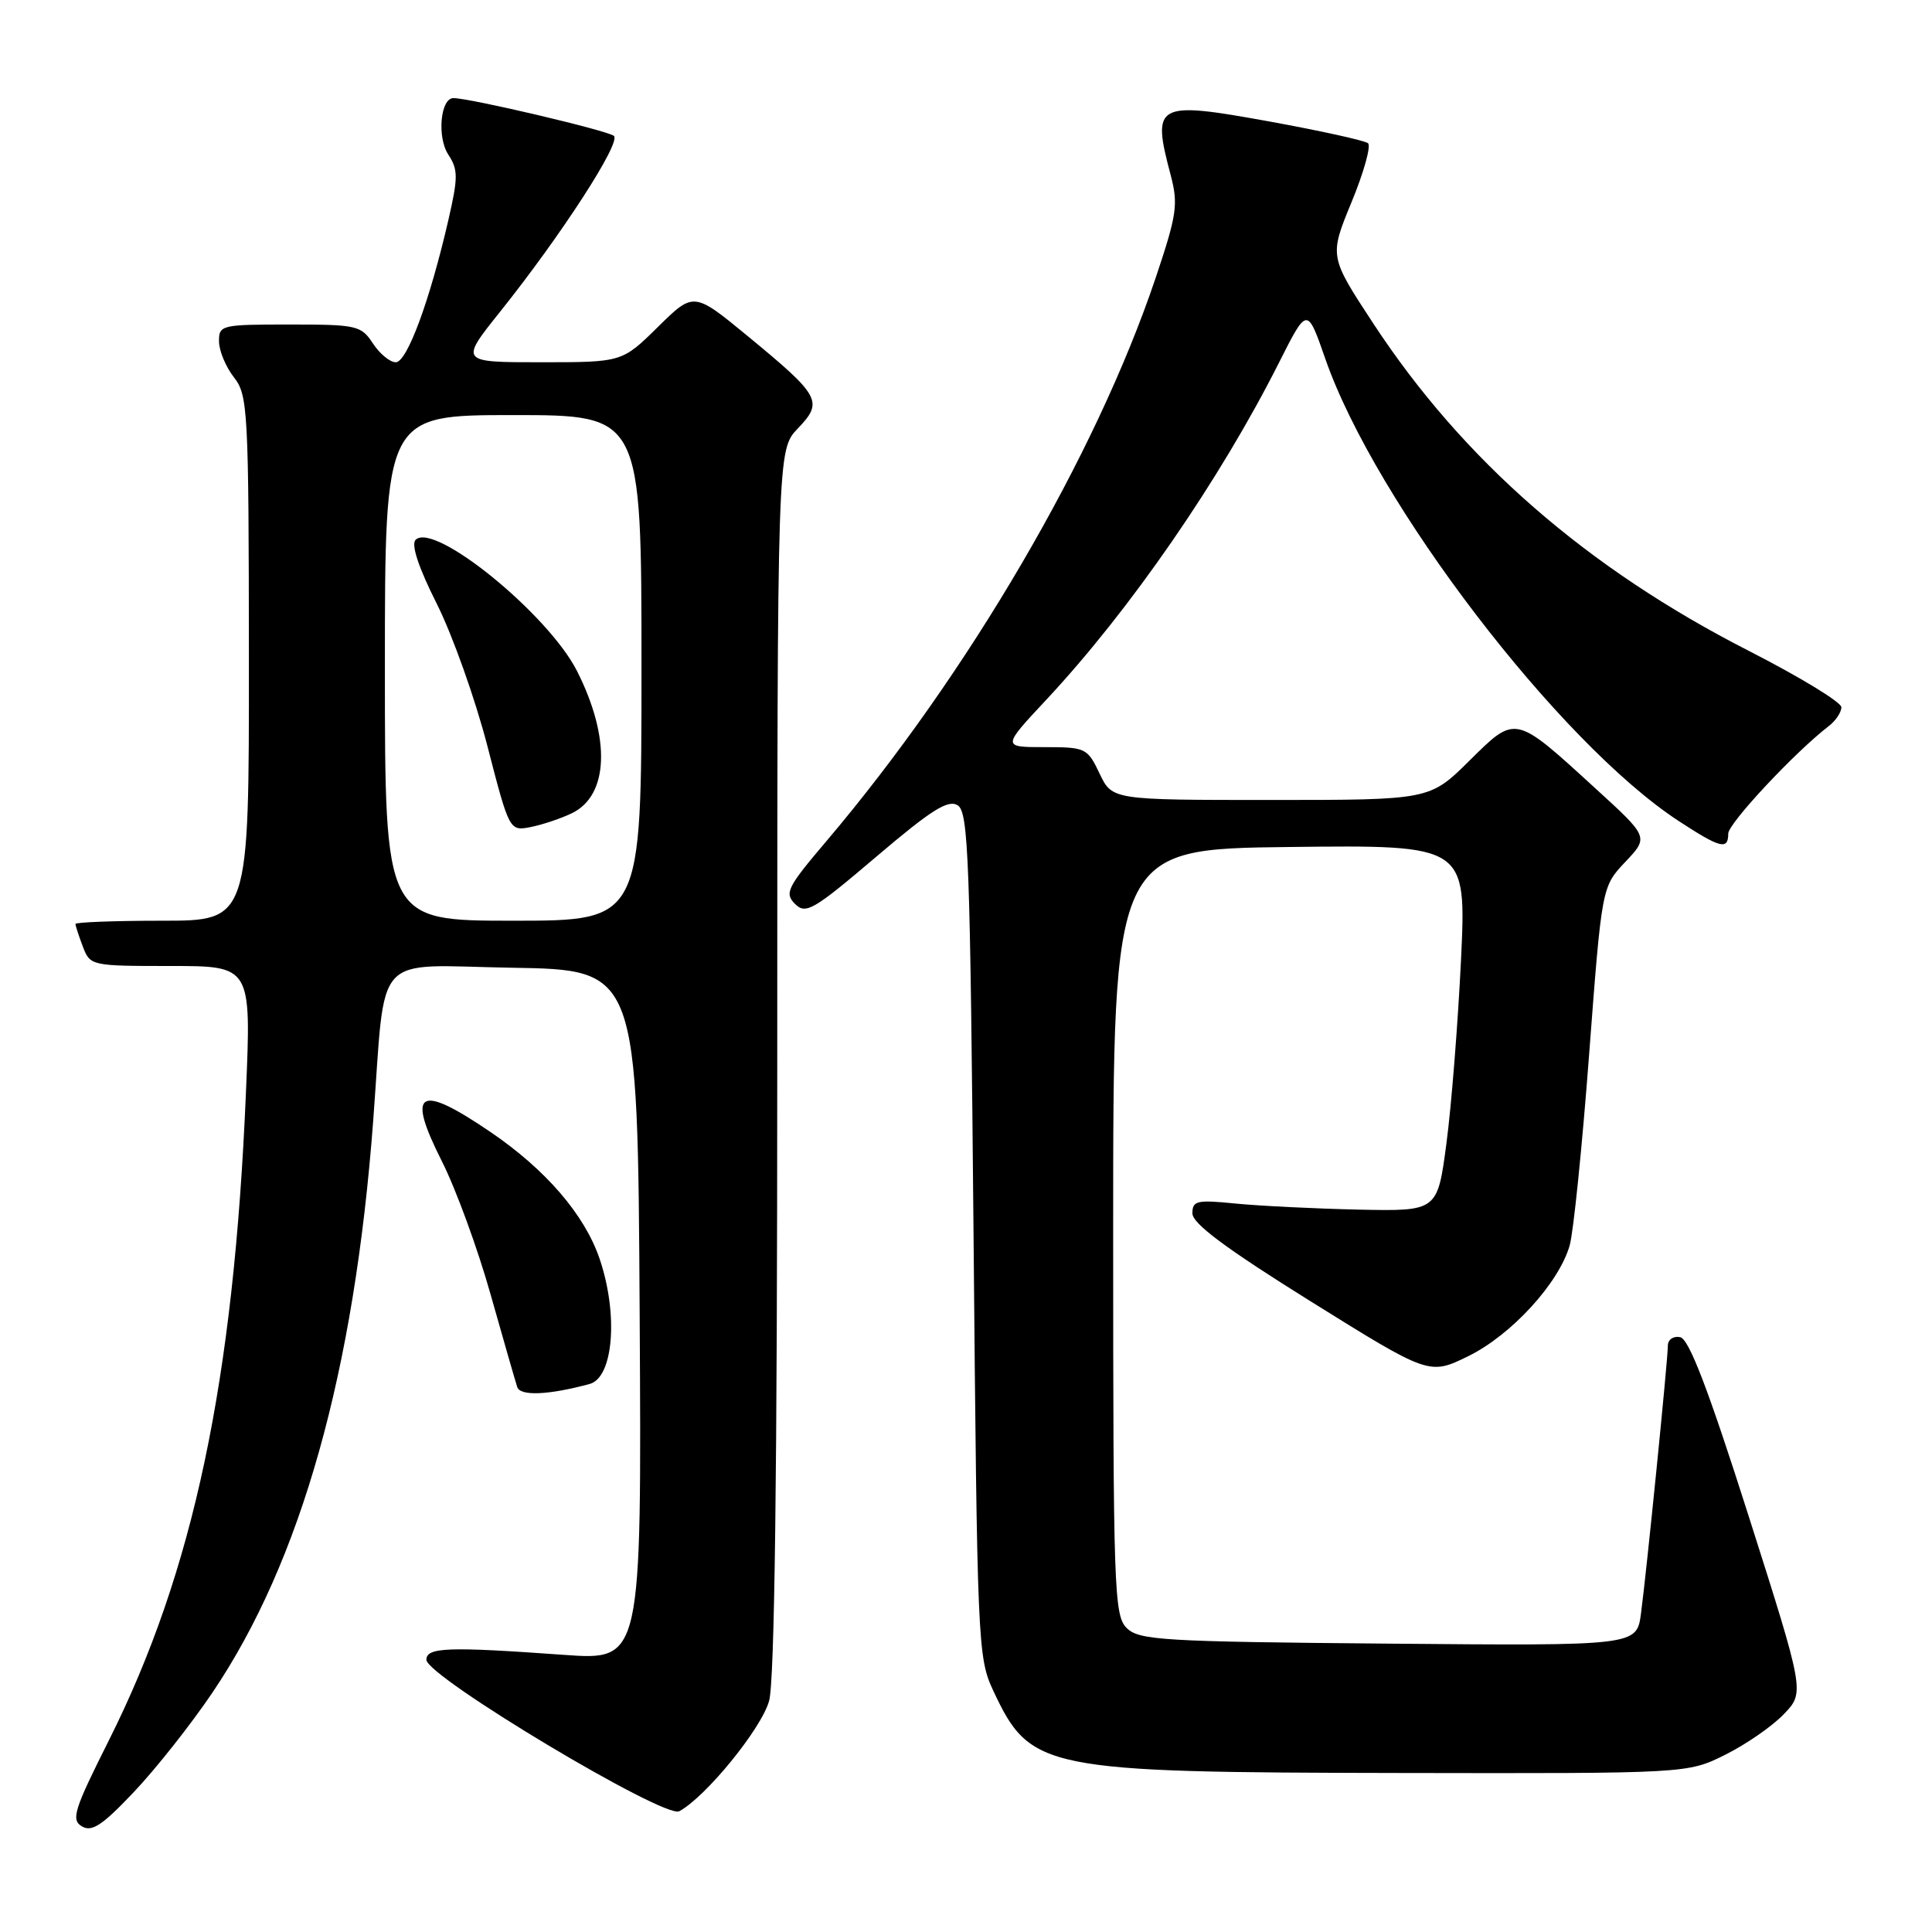 <?xml version="1.0" encoding="UTF-8" standalone="no"?>
<!DOCTYPE svg PUBLIC "-//W3C//DTD SVG 1.1//EN" "http://www.w3.org/Graphics/SVG/1.1/DTD/svg11.dtd" >
<svg xmlns="http://www.w3.org/2000/svg" xmlns:xlink="http://www.w3.org/1999/xlink" version="1.1" viewBox="0 0 256 256">
 <g >
 <path fill="currentColor"
d=" M 28.16 224.26 C 39.90 206.87 46.96 181.74 49.45 148.50 C 51.16 125.68 49.13 127.92 67.83 128.23 C 84.50 128.50 84.50 128.50 84.76 174.26 C 85.02 220.01 85.02 220.01 74.76 219.28 C 59.35 218.17 56.50 218.27 56.50 219.93 C 56.50 222.14 88.05 241.04 90.00 240.00 C 93.50 238.13 100.89 229.06 101.91 225.38 C 102.64 222.75 102.99 195.33 102.99 140.55 C 103.00 59.61 103.00 59.61 105.72 56.77 C 109.12 53.22 108.73 52.49 99.12 44.57 C 91.92 38.65 91.92 38.65 87.18 43.32 C 82.43 48.00 82.43 48.00 71.67 48.00 C 60.91 48.00 60.91 48.00 66.31 41.25 C 74.38 31.15 82.31 18.90 81.35 18.01 C 80.60 17.32 62.27 13.00 60.08 13.00 C 58.36 13.00 57.89 18.18 59.40 20.48 C 60.71 22.48 60.71 23.50 59.42 29.12 C 56.95 39.85 53.94 48.00 52.44 48.00 C 51.67 48.00 50.31 46.88 49.41 45.50 C 47.85 43.13 47.29 43.00 38.38 43.00 C 29.31 43.00 29.00 43.07 29.02 45.25 C 29.03 46.49 29.92 48.62 31.00 50.00 C 32.85 52.37 32.96 54.30 32.98 87.25 C 33.00 122.00 33.00 122.00 21.50 122.00 C 15.18 122.00 10.00 122.20 10.00 122.43 C 10.00 122.67 10.44 124.02 10.98 125.43 C 11.94 127.97 12.09 128.00 22.63 128.00 C 33.30 128.00 33.30 128.00 32.59 144.73 C 30.98 183.04 25.65 208.21 14.43 230.60 C 9.80 239.82 9.39 241.13 10.85 242.00 C 12.17 242.79 13.56 241.87 17.75 237.44 C 20.64 234.39 25.33 228.46 28.16 224.26 Z  M 228.61 232.51 C 231.36 231.14 234.86 228.72 236.37 227.13 C 239.14 224.25 239.14 224.25 231.70 200.87 C 226.34 184.04 223.80 177.41 222.63 177.18 C 221.73 177.00 221.00 177.50 221.00 178.30 C 221.00 180.16 218.19 208.18 217.44 213.79 C 216.87 218.08 216.87 218.08 183.97 217.79 C 153.95 217.53 150.91 217.34 149.28 215.71 C 147.62 214.05 147.50 210.55 147.50 163.21 C 147.50 112.50 147.50 112.50 170.91 112.23 C 194.31 111.96 194.31 111.96 193.59 127.23 C 193.18 135.63 192.32 146.55 191.66 151.50 C 190.47 160.50 190.47 160.50 179.99 160.28 C 174.22 160.15 166.91 159.79 163.75 159.48 C 158.58 158.96 158.00 159.09 158.00 160.78 C 158.00 162.13 162.45 165.44 173.69 172.45 C 189.39 182.23 189.39 182.23 194.57 179.69 C 200.27 176.89 206.56 170.02 207.99 165.03 C 208.49 163.29 209.65 151.88 210.57 139.68 C 212.25 117.50 212.25 117.50 215.36 114.21 C 218.47 110.92 218.47 110.92 211.48 104.54 C 200.65 94.63 200.89 94.68 194.69 100.81 C 189.44 106.00 189.44 106.00 168.40 106.00 C 147.37 106.00 147.37 106.00 145.70 102.50 C 144.09 99.11 143.85 99.00 138.40 99.00 C 132.77 99.00 132.77 99.00 138.64 92.72 C 149.73 80.85 161.66 63.56 169.49 48.02 C 173.21 40.64 173.21 40.64 175.62 47.57 C 182.26 66.61 206.58 98.42 222.42 108.78 C 227.96 112.40 229.00 112.67 229.00 110.46 C 229.00 109.11 237.80 99.69 242.32 96.21 C 243.25 95.50 243.99 94.38 243.99 93.71 C 243.98 93.04 238.47 89.69 231.74 86.25 C 210.27 75.29 193.88 61.01 182.00 42.91 C 176.13 33.97 176.13 33.97 179.08 26.80 C 180.71 22.86 181.69 19.34 181.27 18.98 C 180.85 18.62 174.92 17.32 168.11 16.08 C 153.13 13.37 152.59 13.67 155.13 23.24 C 156.14 27.07 155.94 28.45 153.14 36.79 C 145.21 60.36 128.30 89.29 109.50 111.46 C 104.30 117.58 103.92 118.35 105.34 119.77 C 106.77 121.20 107.76 120.62 116.11 113.52 C 123.41 107.31 125.63 105.91 126.90 106.71 C 128.33 107.61 128.55 113.81 129.00 163.61 C 129.48 217.79 129.56 219.64 131.60 224.00 C 136.53 234.53 138.12 234.85 185.55 234.93 C 223.61 235.00 223.61 235.00 228.61 232.51 Z  M 78.14 183.38 C 81.29 182.52 81.95 174.15 79.45 166.79 C 77.45 160.93 72.30 154.96 64.94 149.96 C 55.46 143.52 53.82 144.50 58.53 153.83 C 60.39 157.50 63.30 165.45 65.00 171.50 C 66.71 177.55 68.30 183.08 68.54 183.80 C 68.95 185.02 72.72 184.85 78.14 183.38 Z  M 51.00 88.50 C 51.00 55.00 51.00 55.00 68.00 55.00 C 85.00 55.00 85.00 55.00 85.00 88.50 C 85.00 122.00 85.00 122.00 68.00 122.00 C 51.00 122.00 51.00 122.00 51.00 88.50 Z  M 75.79 107.75 C 80.67 105.38 80.94 97.77 76.46 88.92 C 72.63 81.36 57.52 69.08 55.07 71.53 C 54.45 72.16 55.45 75.18 57.88 80.01 C 59.96 84.15 62.97 92.62 64.58 98.84 C 67.50 110.14 67.50 110.14 70.36 109.58 C 71.93 109.26 74.37 108.44 75.79 107.75 Z "/>
</g>
</svg>